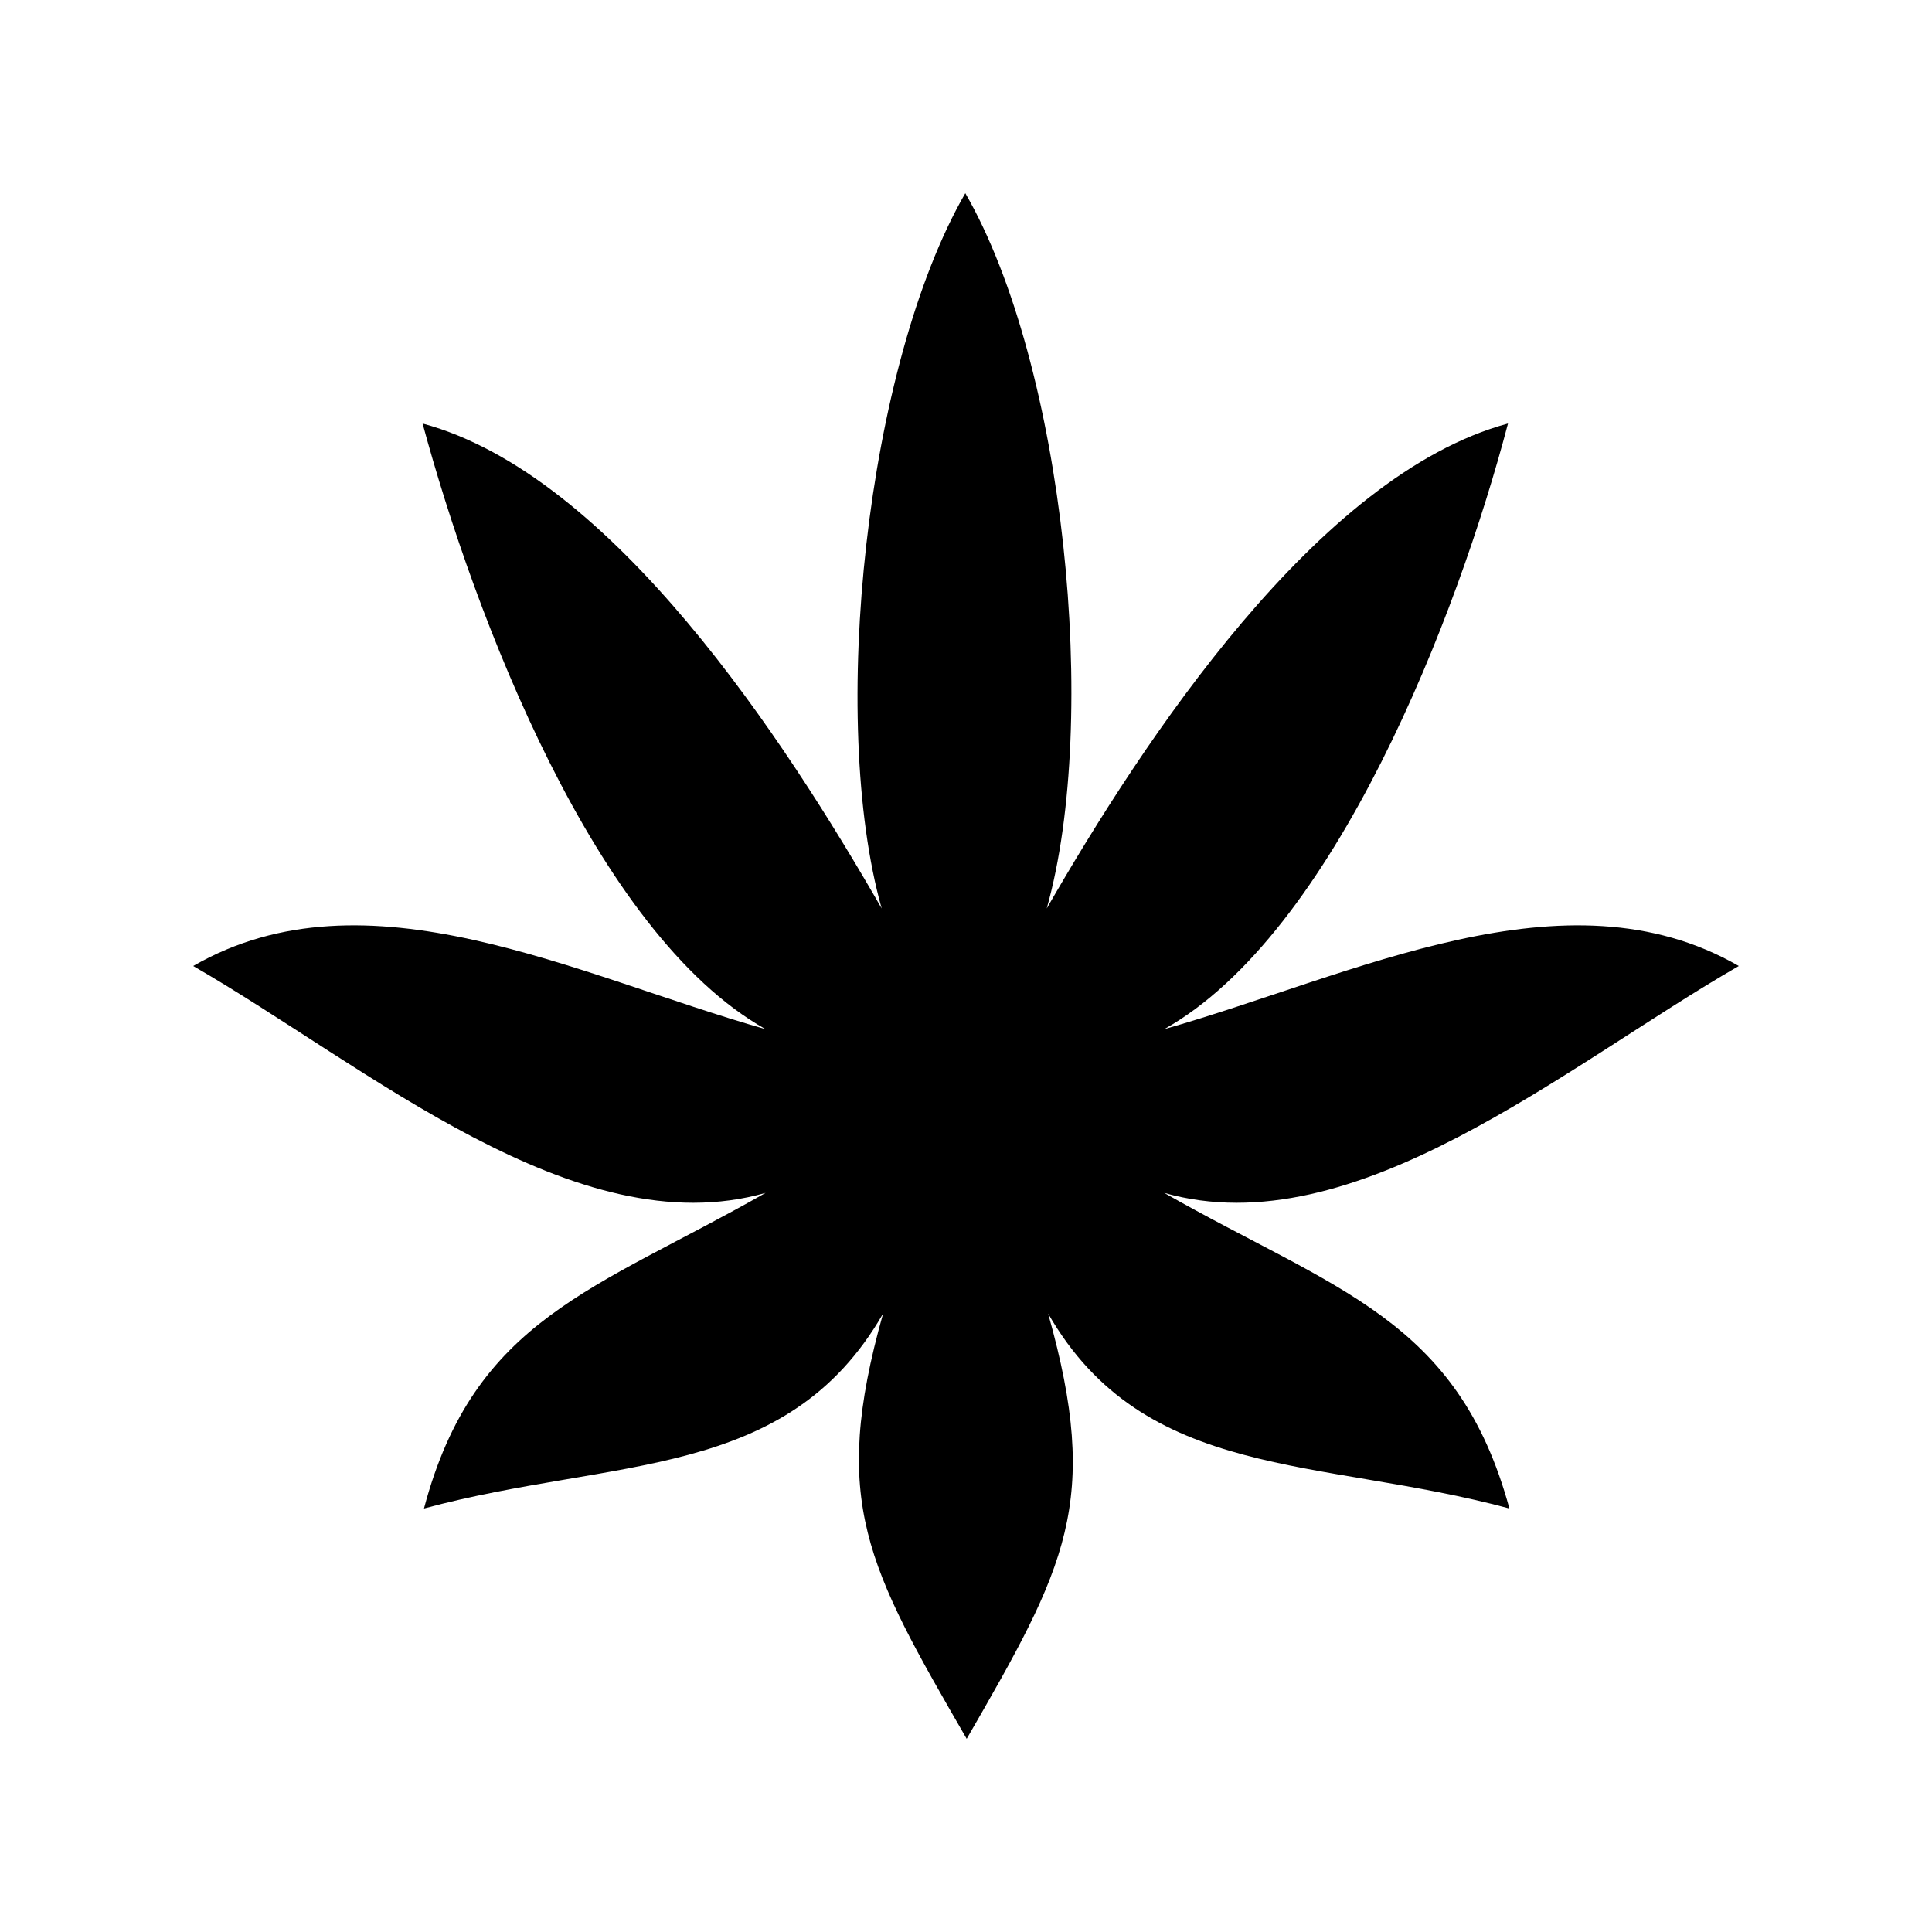 <svg viewBox="0 0 150 150">
   <path
      d="M 90.39,92.616 C 105.16,96.817 121.534,82.756 135,75 121.534,67.244 105.16,75.704 90.39,79.905 103.639,72.472 113.172,47.747 117.081,32.882 102.312,36.867 88.761,57.499 81.268,70.533 85.395,55.883 82.656,28.357 74.946,15 67.235,28.357 64.327,55.883 68.454,70.533 60.961,57.499 47.579,36.867 32.81,32.882 36.828,47.747 46.191,72.472 59.44,79.905 44.671,75.704 28.466,67.244 15,75 c 13.466,7.756 29.671,21.817 44.44,17.616 -13.249,7.54 -22.612,9.745 -26.522,24.503 14.769,-3.986 28.151,-2.097 35.644,-15.131 -4.127,14.65 -1.219,19.655 6.492,33.013 7.71,-13.357 10.449,-18.363 6.323,-33.013 7.493,13.034 21.044,11.145 35.813,15.131 -4.018,-14.758 -13.551,-16.962 -26.8,-24.503 z" />
   <circle cx="75" cy="86.588" r="15" />
</svg>